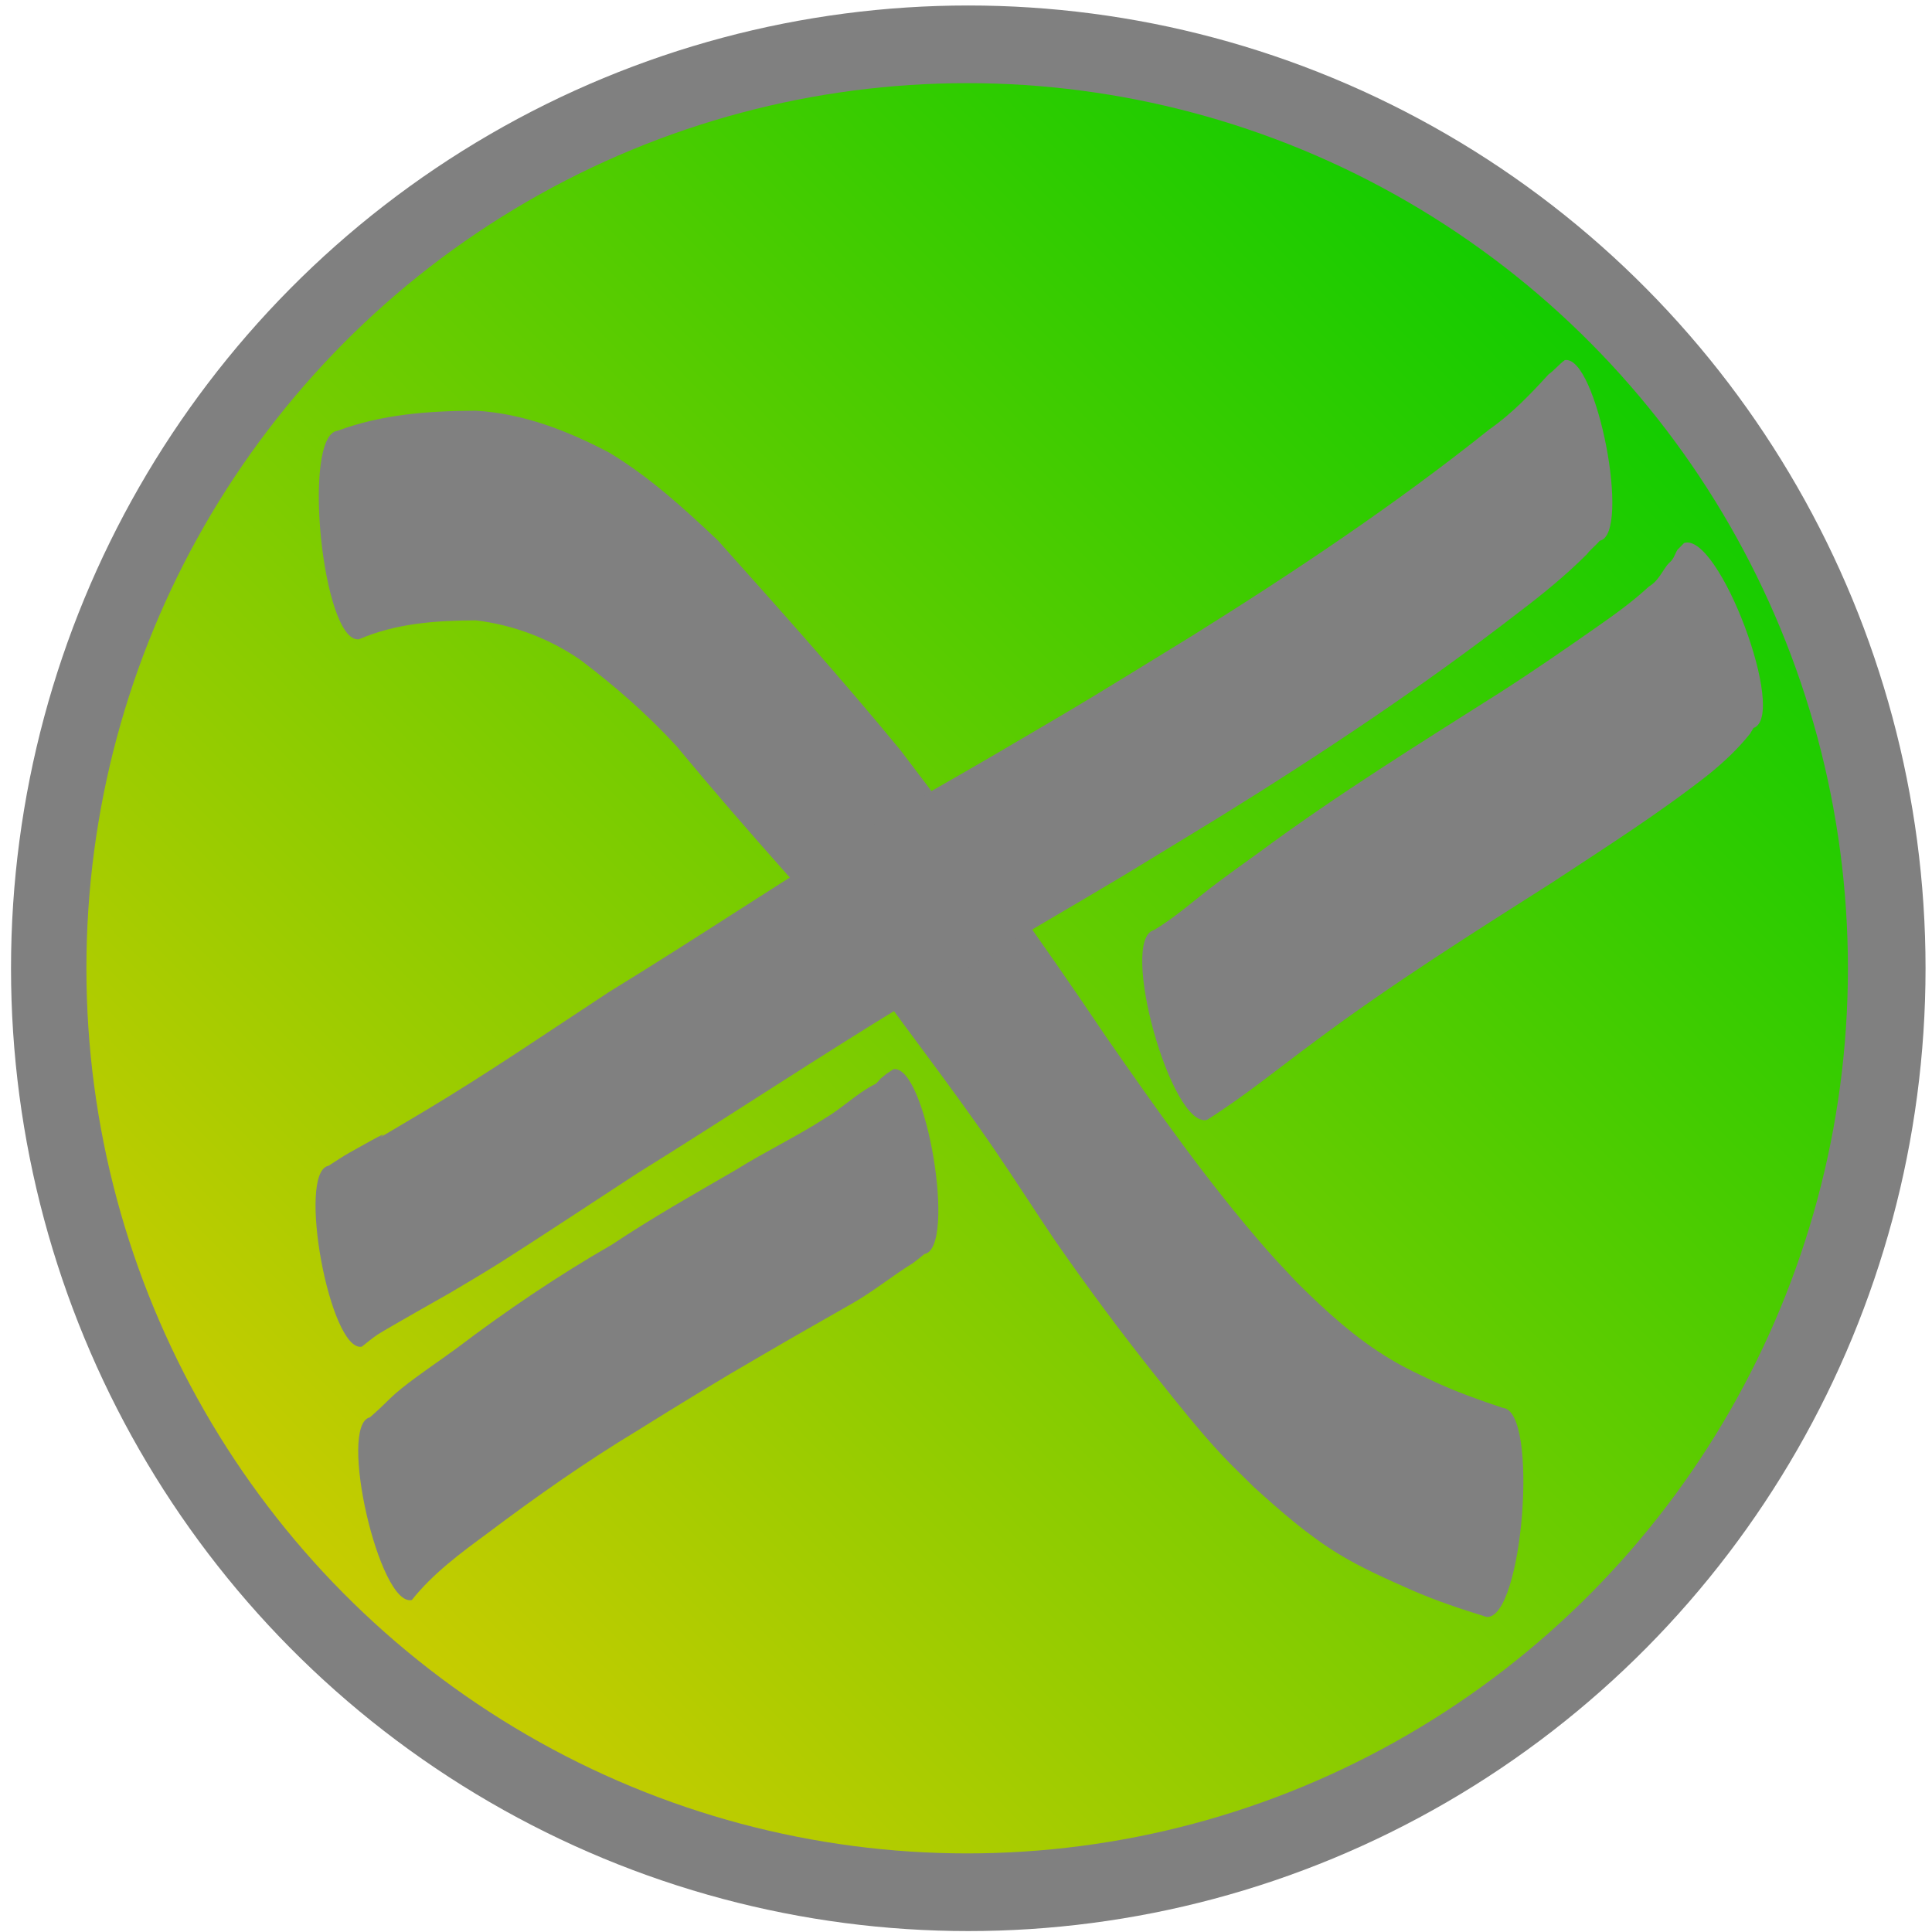 <?xml version="1.0" encoding="UTF-8"?>
<svg width="50mm" height="50mm" version="1.1" viewBox="0 0 50 50" xmlns="http://www.w3.org/2000/svg" xmlns:xlink="http://www.w3.org/1999/xlink">
<defs>
<linearGradient id="a" x1="44.93" x2="-1.313" y1="5.553" y2="51.19" gradientUnits="userSpaceOnUse">
<stop stop-color="#0c0" offset="0"/>
<stop stop-color="#fc0" offset="1"/>
</linearGradient>
</defs>
<ellipse cx="25.059" cy="25.059" rx="24.774" ry="24.917" fill="#808080" stroke-width=".237"/>
<ellipse cx="25.03" cy="25.059" rx="22.794" ry="22.907" fill="url(#a)" stroke-width=".259"/>
<path d="m9.286 16.546c0.961-0.416 2.001-0.488 3.032-0.491 0.966 0.117 1.909 0.472 2.711 1.03 0.884 0.668 1.723 1.403 2.475 2.221 0.933 1.125 1.891 2.229 2.862 3.321 0.273 0.307 0.563 0.598 0.825 0.915 0.309 0.374 0.591 0.77 0.887 1.155 1.2 1.719 2.505 3.361 3.686 5.094 0.516 0.757 1.01 1.529 1.522 2.289 0.848 1.224 1.736 2.418 2.663 3.581 0.524 0.658 1.087 1.366 1.661 1.982 0.272 0.292 0.564 0.565 0.845 0.847 0.691 0.623 1.395 1.244 2.19 1.728 0.603 0.367 1.256 0.653 1.899 0.938 0.628 0.274 1.276 0.489 1.928 0.69 0.941 0.076 1.366-5.333 0.424-5.409-0.597-0.199-1.19-0.409-1.762-0.674-0.459-0.22-0.704-0.324-1.132-0.577-0.91-0.539-1.698-1.26-2.447-2.006-0.255-0.276-0.517-0.546-0.765-0.829-1.52-1.736-2.854-3.631-4.17-5.526-1.697-2.525-3.47-4.995-5.316-7.41-1.524-1.851-3.123-3.638-4.72-5.423-0.879-0.833-1.783-1.656-2.822-2.281-1.08-0.566-2.221-1.012-3.449-1.082-1.211 0.004-2.428 0.092-3.575 0.519-0.939 0.098-0.392 5.496 0.547 5.397z" fill="#808080" stroke-width=".299"/>
<path d="m9.364 34.851c0.139-0.106 0.27-0.222 0.416-0.317 0.217-0.141 1.837-1.057 1.865-1.073 0.442-0.26 0.883-0.523 1.318-0.796 0.663-0.416 2.959-1.925 3.513-2.288 2.374-1.474 4.703-3.024 7.092-4.474 0.912-0.554 1.841-1.08 2.761-1.621 3.309-1.948 2.051-1.198 5.201-3.118 2.694-1.668 5.332-3.424 7.837-5.365 0.595-0.451 1.171-0.926 1.7-1.454 0.099-0.131 0.23-0.225 0.334-0.351 0.826-0.16-0.08-4.833-0.906-4.673-0.155 0.115-0.262 0.255-0.42 0.369-0.47 0.516-0.953 1.019-1.529 1.421-2.442 1.952-5.043 3.686-7.692 5.342-2.737 1.678-2.308 1.434-5.176 3.114-0.932 0.546-1.877 1.069-2.801 1.627-2.399 1.448-4.726 3.015-7.115 4.478-1.578 1.035-3.138 2.104-4.758 3.073-2.429 1.452 0.078-0.064-1.964 1.088-0.185 0.104-0.359 0.225-0.539 0.338-0.827 0.153 0.037 4.834 0.864 4.681z" fill="#808080" stroke-width=".265"/>
<path d="m31.237 28.982c0.974-0.614 1.859-1.342 2.781-2.022 1.976-1.477 4.072-2.798 6.161-4.126 1.368-0.901 2.757-1.782 4.04-2.791 0.394-0.319 0.761-0.664 1.073-1.056 0.029-0.049 0.059-0.098 0.088-0.147 0.898-0.305-0.898-5.09-1.797-4.786-0.058 0.059-0.115 0.118-0.173 0.177-0.049 0.081-0.075 0.172-0.13 0.25-0.038 0.053-0.094 0.092-0.134 0.144-0.15 0.196-0.239 0.417-0.472 0.554-0.421 0.39-0.872 0.714-1.347 1.046-0.825 0.577-1.652 1.15-2.502 1.694-2.115 1.341-4.245 2.663-6.251 4.149-0.358 0.258-0.899 0.644-1.25 0.915-0.479 0.37-0.933 0.773-1.458 1.087-0.921 0.234 0.449 5.146 1.371 4.912z" fill="#808080" stroke-width=".291"/>
<path d="m10.657 41.41c0.549-0.691 1.263-1.216 1.969-1.736 1.254-0.944 2.538-1.846 3.882-2.658 1.061-0.662 2.125-1.315 3.209-1.94 0.768-0.451 1.545-0.889 2.318-1.331 0.556-0.312 1.048-0.721 1.589-1.054 0.207-0.159 0.108-0.08 0.298-0.236 0.85-0.141 0.049-4.924-0.801-4.783-0.235 0.156-0.125 0.075-0.33 0.241-0.201 0.221-0.031 0.061-0.364 0.268-0.375 0.234-0.701 0.54-1.083 0.764-0.741 0.478-1.544 0.858-2.292 1.327-1.085 0.628-2.176 1.245-3.219 1.941-1.397 0.802-2.728 1.705-4.011 2.677-0.471 0.347-0.965 0.67-1.421 1.035-0.272 0.218-0.347 0.315-0.592 0.544-0.077 0.072-0.156 0.141-0.235 0.211-0.84 0.191 0.243 4.918 1.084 4.728z" fill="#808080" stroke-width=".27"/>
</svg>
